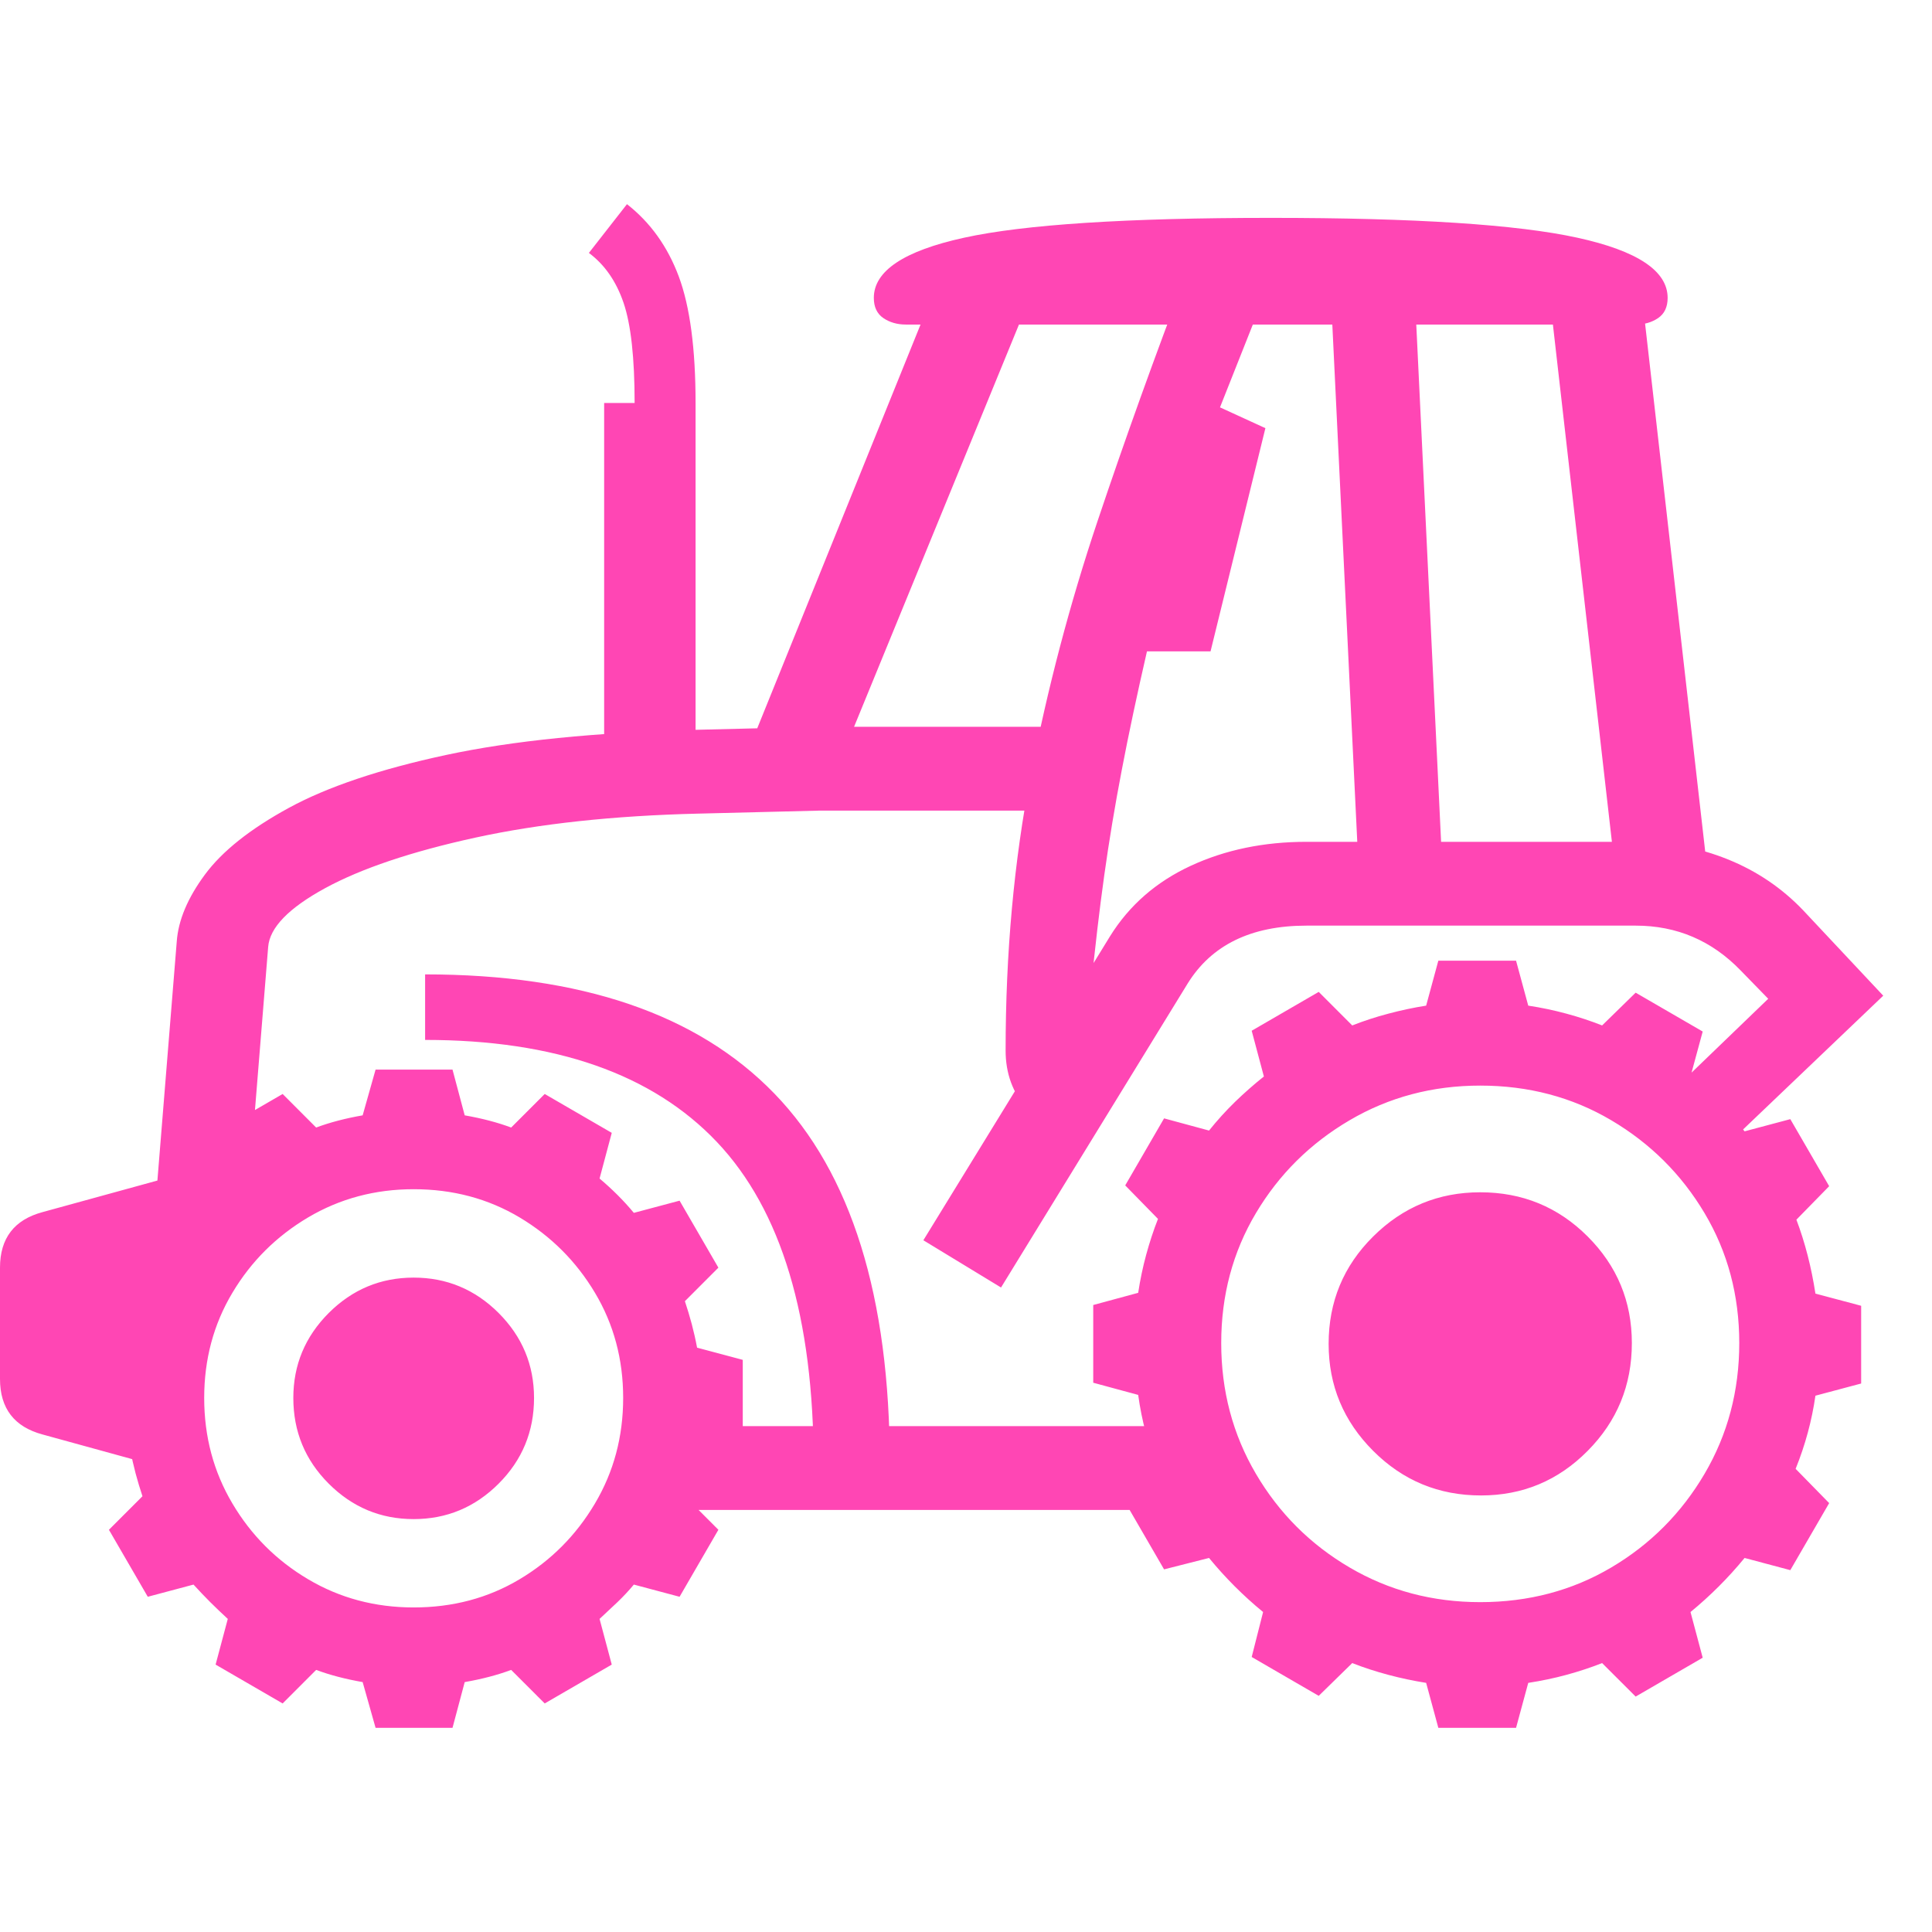 <svg version="1.1" xmlns="http://www.w3.org/2000/svg" style="fill:rgba(0,0,0,1.0)" width="256" height="256" viewBox="0 0 39.625 31.25"><path fill="rgb(255, 70, 180)" d="M4.984 21.609 L3.109 21.5 L3.625 15.125 C3.656 14.687 3.849 14.229 4.203 13.75 C4.557 13.271 5.13 12.815 5.922 12.383 C6.714 11.951 7.789 11.589 9.148 11.297 C10.508 11.005 12.214 10.833 14.266 10.781 L15.531 10.75 L19.234 1.594 L21.328 1.422 L16.812 12.438 L14.312 12.5 C12.583 12.542 11.063 12.706 9.75 12.992 C8.437 13.279 7.409 13.625 6.664 14.031 C5.919 14.438 5.531 14.839 5.5 15.234 Z M3.547 25.969 L0.875 25.234 C0.292 25.078 0 24.698 0 24.094 L0 21.812 C0 21.208 0.292 20.828 0.875 20.672 L3.547 19.938 Z M7.703 31.25 L7.438 30.312 C7.083 30.25 6.766 30.167 6.484 30.062 L5.797 30.75 L4.422 29.953 L4.672 29.016 C4.547 28.901 4.427 28.786 4.312 28.672 C4.198 28.557 4.083 28.438 3.969 28.312 L3.031 28.562 L2.234 27.188 L2.922 26.5 C2.87 26.344 2.823 26.188 2.781 26.031 C2.74 25.875 2.703 25.714 2.672 25.547 L1.734 25.297 L1.734 23.703 L2.672 23.453 C2.703 23.286 2.74 23.125 2.781 22.969 C2.823 22.812 2.87 22.656 2.922 22.5 L2.234 21.812 L3.031 20.438 L3.969 20.688 C4.083 20.562 4.198 20.44 4.312 20.32 C4.427 20.201 4.547 20.089 4.672 19.984 L4.422 19.047 L5.797 18.25 L6.484 18.938 C6.766 18.833 7.083 18.75 7.438 18.688 L7.703 17.75 L9.281 17.75 L9.531 18.688 C9.885 18.75 10.203 18.833 10.484 18.938 L11.172 18.25 L12.547 19.047 L12.297 19.984 C12.422 20.089 12.544 20.201 12.664 20.32 C12.784 20.44 12.896 20.562 13 20.688 L13.938 20.438 L14.734 21.812 L14.047 22.5 C14.099 22.656 14.146 22.812 14.188 22.969 C14.229 23.125 14.266 23.286 14.297 23.453 L15.234 23.703 L15.234 25.297 L14.297 25.547 C14.234 25.901 14.151 26.219 14.047 26.5 L14.734 27.188 L13.938 28.562 L13 28.312 C12.896 28.438 12.784 28.557 12.664 28.672 C12.544 28.786 12.422 28.901 12.297 29.016 L12.547 29.953 L11.172 30.75 L10.484 30.062 C10.203 30.167 9.885 30.25 9.531 30.312 L9.281 31.25 Z M8.484 28.781 C9.286 28.781 10.01 28.589 10.656 28.203 C11.302 27.818 11.818 27.299 12.203 26.648 C12.589 25.997 12.781 25.276 12.781 24.484 C12.781 23.693 12.589 22.974 12.203 22.328 C11.818 21.682 11.302 21.167 10.656 20.781 C10.01 20.396 9.286 20.203 8.484 20.203 C7.693 20.203 6.971 20.396 6.32 20.781 C5.669 21.167 5.151 21.682 4.766 22.328 C4.38 22.974 4.188 23.693 4.188 24.484 C4.188 25.276 4.38 25.997 4.766 26.648 C5.151 27.299 5.669 27.818 6.32 28.203 C6.971 28.589 7.693 28.781 8.484 28.781 Z M8.484 26.969 C7.807 26.969 7.227 26.727 6.742 26.242 C6.258 25.758 6.016 25.172 6.016 24.484 C6.016 23.807 6.258 23.227 6.742 22.742 C7.227 22.258 7.807 22.016 8.484 22.016 C9.161 22.016 9.742 22.258 10.227 22.742 C10.711 23.227 10.953 23.807 10.953 24.484 C10.953 25.172 10.711 25.758 10.227 26.242 C9.742 26.727 9.161 26.969 8.484 26.969 Z M16.688 25.844 C16.688 22.833 16.026 20.63 14.703 19.234 C13.38 17.839 11.385 17.141 8.719 17.141 L8.719 15.797 C11.917 15.797 14.305 16.612 15.883 18.242 C17.461 19.872 18.25 22.406 18.25 25.844 Z M13.109 26.781 L13.109 25.062 L24.469 25.062 L24.469 26.781 Z M29.5 31.25 L29.25 30.328 C28.99 30.286 28.732 30.232 28.477 30.164 C28.221 30.096 27.974 30.016 27.734 29.922 L27.047 30.594 L25.672 29.797 L25.906 28.875 C25.5 28.542 25.13 28.172 24.797 27.766 L23.875 28 L23.078 26.625 L23.75 25.938 C23.552 25.458 23.417 24.953 23.344 24.422 L22.422 24.172 L22.422 22.578 L23.344 22.328 C23.385 22.057 23.44 21.797 23.508 21.547 C23.576 21.297 23.656 21.052 23.75 20.812 L23.078 20.125 L23.875 18.75 L24.797 19 C24.964 18.792 25.141 18.596 25.328 18.414 C25.516 18.232 25.714 18.057 25.922 17.891 L25.672 16.953 L27.047 16.156 L27.734 16.844 C27.974 16.75 28.221 16.669 28.477 16.602 C28.732 16.534 28.99 16.479 29.25 16.438 L29.5 15.516 L31.094 15.516 L31.344 16.438 C31.615 16.479 31.875 16.534 32.125 16.602 C32.375 16.669 32.62 16.75 32.859 16.844 L33.547 16.172 L34.922 16.969 L34.672 17.891 C34.88 18.057 35.078 18.234 35.266 18.422 C35.453 18.609 35.625 18.807 35.781 19.016 L36.719 18.766 L37.516 20.141 L36.844 20.828 C37.021 21.297 37.151 21.802 37.234 22.344 L38.172 22.594 L38.172 24.188 L37.234 24.438 C37.161 24.948 37.026 25.448 36.828 25.938 L37.516 26.641 L36.719 28.016 L35.781 27.766 C35.448 28.172 35.078 28.542 34.672 28.875 L34.922 29.812 L33.547 30.609 L32.859 29.922 C32.62 30.016 32.375 30.096 32.125 30.164 C31.875 30.232 31.615 30.286 31.344 30.328 L31.094 31.25 Z M30.359 28.672 C31.349 28.672 32.245 28.435 33.047 27.961 C33.849 27.487 34.487 26.846 34.961 26.039 C35.435 25.232 35.672 24.339 35.672 23.359 C35.672 22.38 35.435 21.492 34.961 20.695 C34.487 19.898 33.849 19.263 33.047 18.789 C32.245 18.315 31.349 18.078 30.359 18.078 C29.38 18.078 28.487 18.315 27.68 18.789 C26.872 19.263 26.232 19.898 25.758 20.695 C25.284 21.492 25.047 22.38 25.047 23.359 C25.047 24.339 25.284 25.232 25.758 26.039 C26.232 26.846 26.872 27.487 27.68 27.961 C28.487 28.435 29.38 28.672 30.359 28.672 Z M30.375 26.484 C29.51 26.484 28.773 26.18 28.164 25.57 C27.555 24.961 27.25 24.229 27.25 23.375 C27.25 22.51 27.555 21.776 28.164 21.172 C28.773 20.568 29.505 20.266 30.359 20.266 C31.224 20.266 31.958 20.568 32.562 21.172 C33.167 21.776 33.469 22.505 33.469 23.359 C33.469 24.224 33.167 24.961 32.562 25.57 C31.958 26.18 31.229 26.484 30.375 26.484 Z M12.391 11.188 L12.391 4.078 L13.016 4.078 C13.016 3.151 12.94 2.466 12.789 2.023 C12.638 1.581 12.401 1.24 12.078 1 L12.859 -0 C13.339 0.375 13.693 0.87 13.922 1.484 C14.151 2.099 14.266 2.964 14.266 4.078 L14.266 11.188 Z M16.141 12.438 L16.141 10.719 L21.953 10.719 L21.953 12.438 Z M20.531 22.219 L18.938 21.25 L22.766 15.016 C23.161 14.38 23.714 13.898 24.422 13.57 C25.13 13.242 25.922 13.078 26.797 13.078 L33.547 13.078 C34.214 13.078 34.844 13.198 35.438 13.438 C36.031 13.677 36.547 14.026 36.984 14.484 L38.625 16.234 L35.203 19.5 L34.109 18.375 L36.266 16.297 L35.703 15.719 C35.109 15.104 34.391 14.797 33.547 14.797 L26.797 14.797 C25.661 14.797 24.849 15.193 24.359 15.984 Z M22.125 19.047 C21.708 19.047 21.354 18.883 21.062 18.555 C20.771 18.227 20.625 17.828 20.625 17.359 C20.625 15.359 20.797 13.474 21.141 11.703 C21.484 9.932 21.94 8.201 22.508 6.508 C23.076 4.815 23.693 3.099 24.359 1.359 L25.875 2.016 L24.859 4.578 L24.281 3.828 L25.953 4.594 L24.828 9.172 L23.422 9.172 L23.531 9.141 C23.323 10.047 23.148 10.867 23.008 11.602 C22.867 12.336 22.747 13.057 22.648 13.766 C22.549 14.474 22.458 15.25 22.375 16.094 C22.292 16.938 22.208 17.922 22.125 19.047 Z M27.875 13.859 L27.297 1.875 L29.016 1.812 L29.594 13.859 Z M18.578 2.469 C18.401 2.469 18.247 2.424 18.117 2.336 C17.987 2.247 17.922 2.109 17.922 1.922 C17.922 1.37 18.539 0.958 19.773 0.688 C21.008 0.417 23.104 0.281 26.062 0.281 C29.021 0.281 31.117 0.417 32.352 0.688 C33.586 0.958 34.203 1.37 34.203 1.922 C34.203 2.109 34.138 2.247 34.008 2.336 C33.878 2.424 33.724 2.469 33.547 2.469 Z M33.156 13.922 L31.766 1.734 L33.641 1.578 L35.047 13.922 Z M39.625 26.562" /></svg>